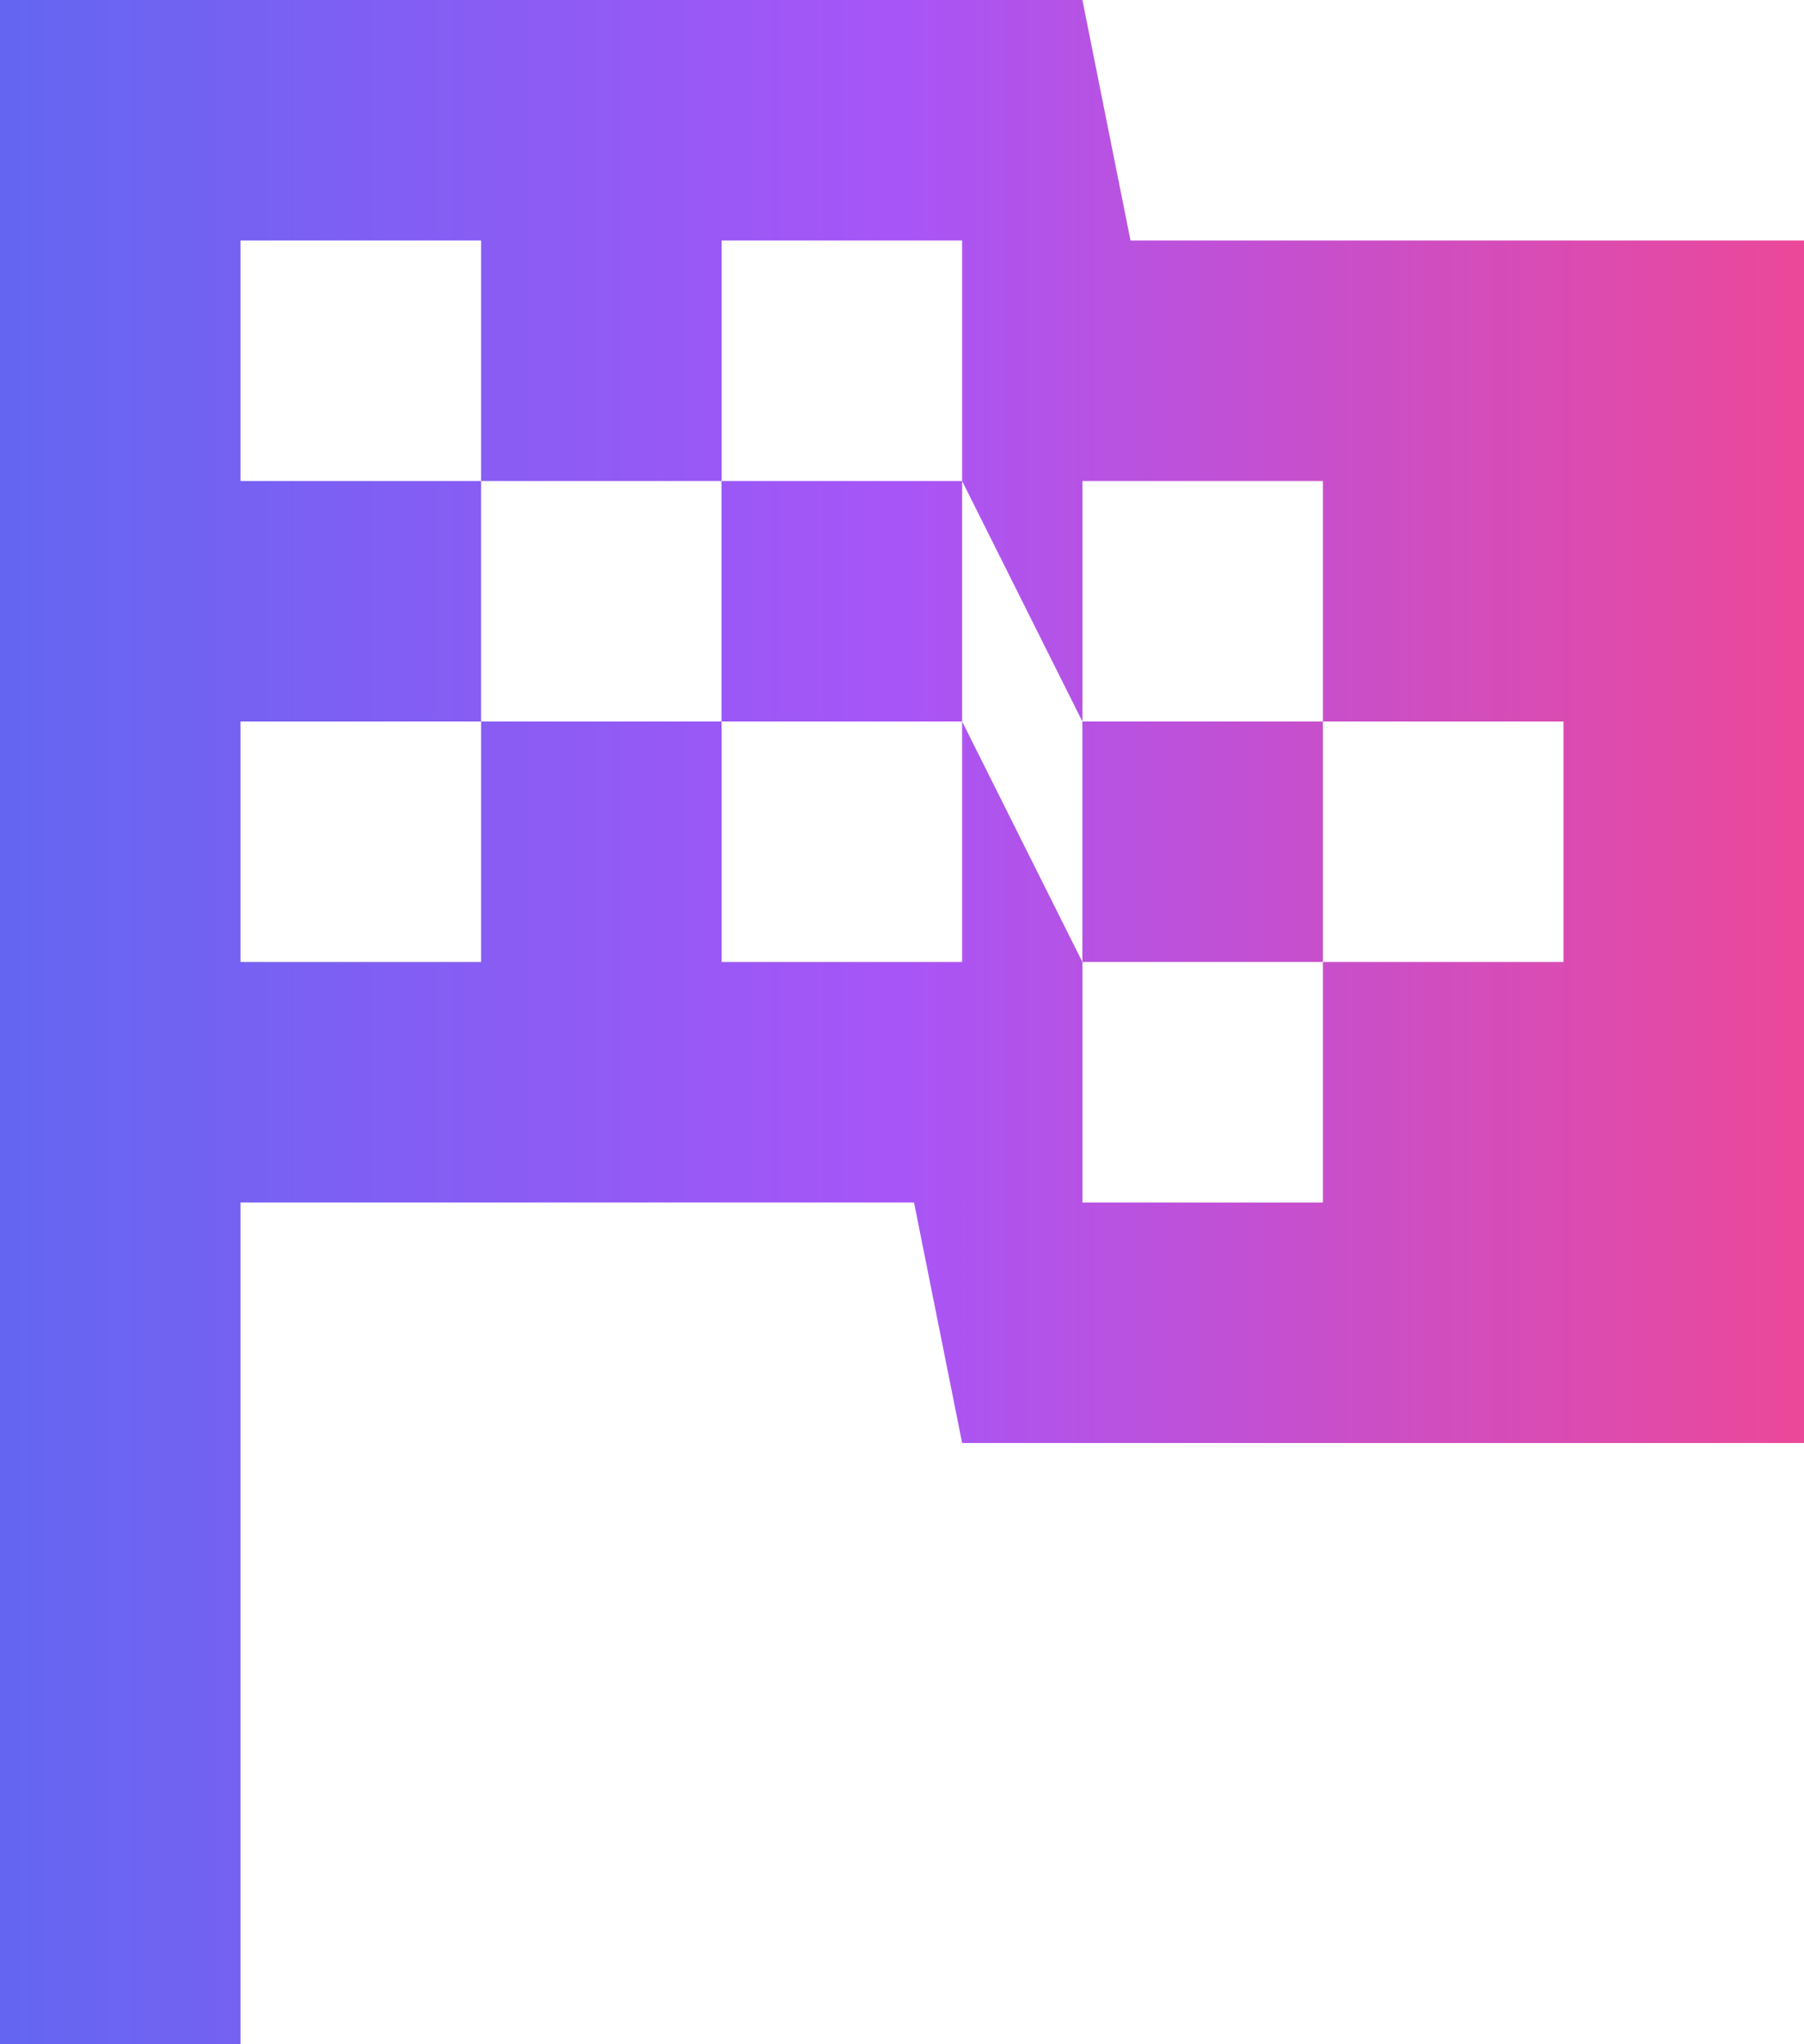 <?xml version="1.0" encoding="UTF-8"?><svg id="Layer_2" xmlns="http://www.w3.org/2000/svg" xmlns:xlink="http://www.w3.org/1999/xlink" viewBox="0 0 15 17"><defs><style>.cls-1{fill:url(#linear-gradient);}</style><linearGradient id="linear-gradient" x1="0" y1="8.5" x2="15" y2="8.5" gradientTransform="matrix(1, 0, 0, 1, 0, 0)" gradientUnits="userSpaceOnUse"><stop offset="0" stop-color="#6366f1"/><stop offset=".5" stop-color="#a855f7"/><stop offset="1" stop-color="#ec4899"/></linearGradient></defs><g id="Layer_1-2"><path class="cls-1" d="M9.4,2h5.6V12h-7l-.4-2H2v7H0V0H9l.4,2m-.4,8h2v-2h2v-2h-2v-2h-2v2l-1-2V2h-2v2h-2V2H2v2h2v2H2v2h2v-2h2v2h2v-2l1,2v2m-3-4v-2h2v2h-2m3,0h2v2h-2v-2Z"/></g></svg>